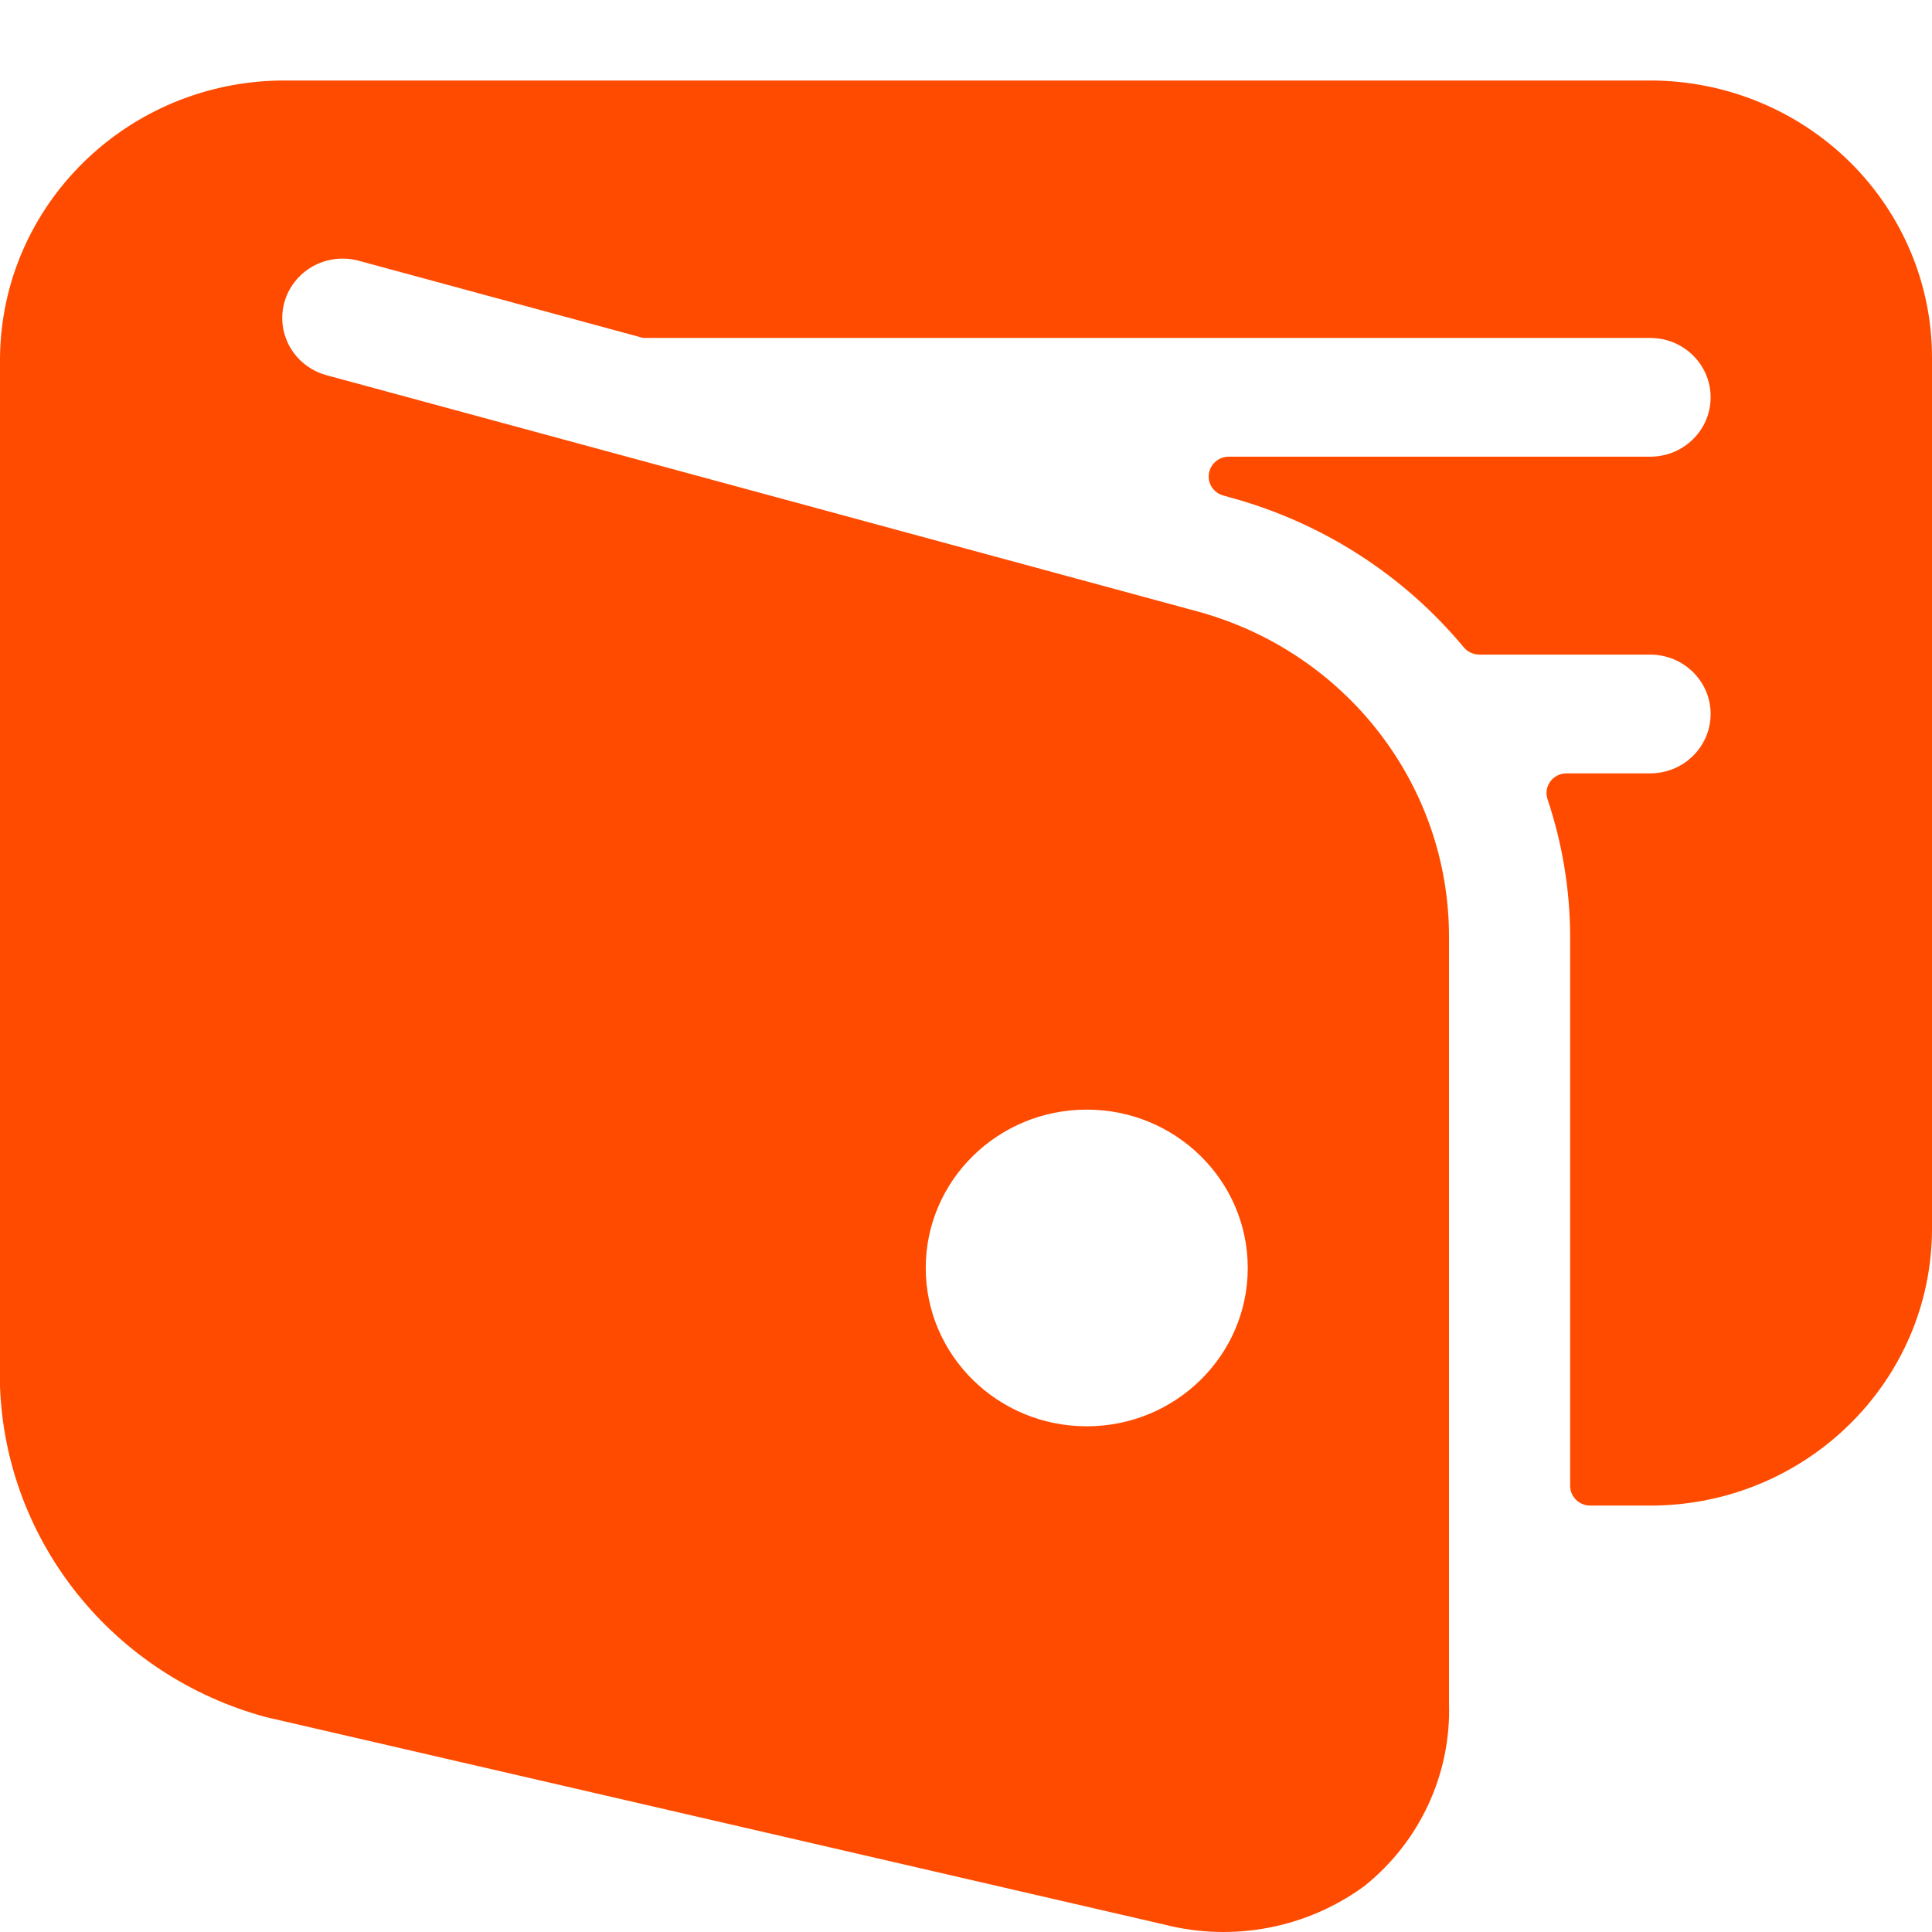 <?xml version="1.0" encoding="UTF-8"?>
<svg width="24px" height="24px" viewBox="0 0 24 24" version="1.1" xmlns="http://www.w3.org/2000/svg" xmlns:xlink="http://www.w3.org/1999/xlink">
    <!-- Generator: Sketch 61.2 (89653) - https://sketch.com -->
    <title>Finance hover</title>
    <desc>Created with Sketch.</desc>
    <g id="Finance-hover" stroke="none" stroke-width="1" fill="none" fill-rule="evenodd">
        <path d="M20.5,1 L3.5,1 C1.575,1.019 0.019,2.549 0,4.442 L0,17.226 C0.072,19.157 1.411,20.819 3.306,21.331 L14.465,23.908 C15.325,24.127 16.24,23.95 16.952,23.427 C17.641,22.873 18.028,22.035 18,21.159 L18,11.628 C17.997,9.749 16.722,8.101 14.881,7.597 L4.056,4.661 C3.798,4.591 3.597,4.39 3.53,4.135 C3.463,3.88 3.539,3.609 3.73,3.424 C3.921,3.239 4.198,3.169 4.456,3.239 L7.99,4.198 L8.002,4.198 L20.5,4.198 C20.914,4.198 21.25,4.528 21.25,4.936 C21.25,5.343 20.914,5.673 20.5,5.673 L15.265,5.673 C15.14,5.673 15.034,5.764 15.017,5.886 C15,6.008 15.077,6.123 15.198,6.156 L15.284,6.18 C16.423,6.491 17.436,7.141 18.184,8.042 C18.232,8.099 18.303,8.131 18.378,8.132 L20.5,8.132 C20.914,8.132 21.25,8.462 21.25,8.869 C21.25,9.276 20.914,9.607 20.5,9.607 L19.462,9.607 C19.382,9.606 19.306,9.644 19.259,9.707 C19.212,9.771 19.199,9.853 19.224,9.928 C19.408,10.478 19.503,11.052 19.505,11.63 L19.505,18.457 C19.505,18.593 19.617,18.703 19.755,18.703 L20.5,18.703 C22.433,18.703 24,17.162 24,15.261 L24,4.444 C24.001,3.531 23.632,2.655 22.976,2.009 C22.319,1.363 21.429,1 20.5,1 Z M15.5,15.751 C15.5,16.837 14.605,17.718 13.5,17.718 C12.395,17.718 11.5,16.837 11.5,15.751 C11.5,14.665 12.395,13.784 13.5,13.784 C14.605,13.784 15.5,14.665 15.5,15.751 Z" id="Shape-Copy-5" fill="#FF4B00" fill-rule="nonzero"></path>
    </g>
</svg>